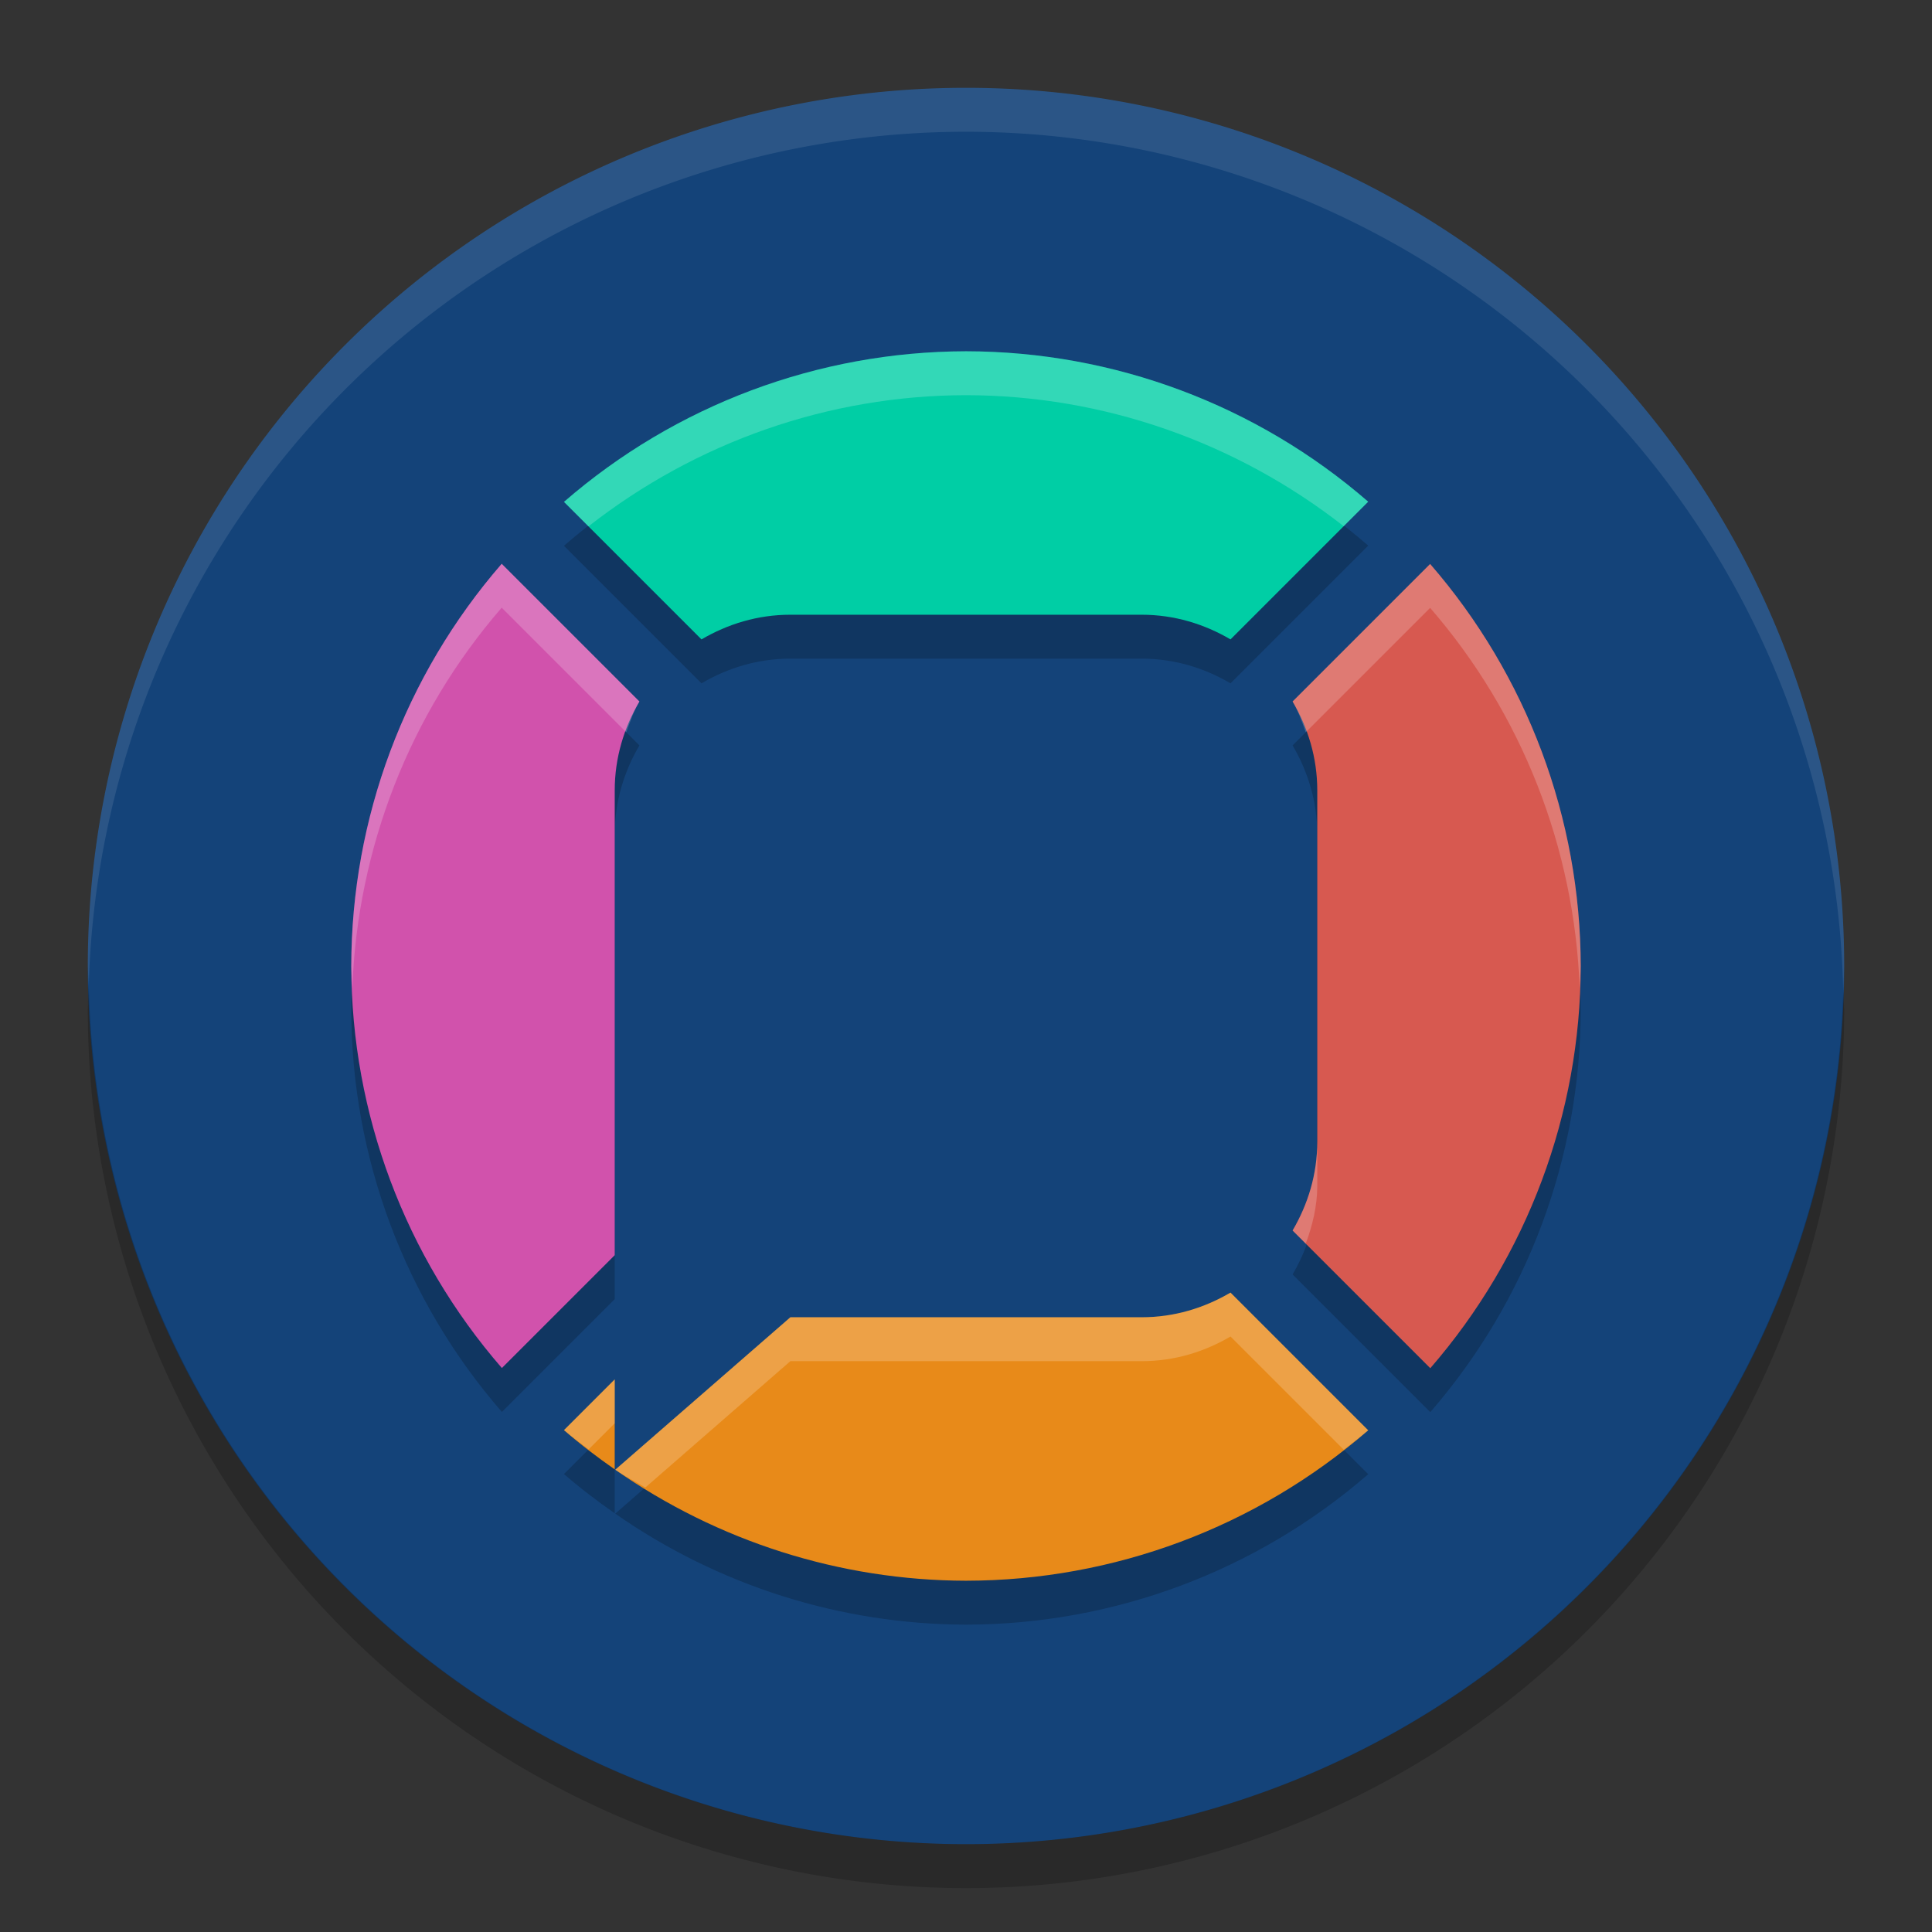 <svg height="22" viewBox="0 0 22 22" width="22" xmlns="http://www.w3.org/2000/svg"><rect x="0" y="0" width="22" height="22" fill="#333333" stroke="none"/><path d="m11 1a10 10 0 0 0 -10 10 10 10 0 0 0 10 10 10 10 0 0 0 10-10 10 10 0 0 0 -10-10z" fill="#144379"/><path d="m11 4.5c-1.683.003-3.308.612-4.578 1.715l1.566 1.566c.298-.175.64-.281 1.012-.281h4c .372 0 .714.106 1.012.281l1.568-1.568c-1.271-1.103-2.897-1.711-4.58-1.713zm-5.287 2.42c-1.103 1.271-1.711 2.897-1.713 4.58.003 1.683.612 3.308 1.715 4.578l1.285-1.285v-1.293-4c0-.372.106-.714.281-1.012zm10.572.002-1.566 1.566c.175.298.281.64.281 1.012v4c0 .372-.106.714-.281 1.012l1.568 1.568c1.103-1.271 1.711-2.897 1.713-4.58-.003-1.683-.612-3.308-1.715-4.578zm-2.273 8.297c-.298.175-.64.281-1.012.281h-4l-1.994 1.736c1.167.815 2.559 1.261 3.994 1.264 1.683-.002 3.309-.61 4.58-1.713zm-7.012.988-.578.578c.185.161.379.308.578.447z" opacity=".2"/><path d="m1.011 11.209a10 10 0 0 0 -.011.291 10 10 0 0 0 10 10 10 10 0 0 0 10-10 10 10 0 0 0 -.011-.209 10 10 0 0 1 -9.989 9.709 10 10 0 0 1 -9.989-9.791z" opacity=".2"/><path d="m11 1a10 10 0 0 0 -10 10 10 10 0 0 0  .011.209 10 10 0 0 1 9.989-9.709 10 10 0 0 1 9.989 9.791 10 10 0 0 0  .011-.291 10 10 0 0 0 -10-10z" fill="#fff" opacity=".1"/><path d="m11 4c-1.683.003-3.308.612-4.578 1.715l1.566 1.566c.298-.175.64-.281 1.012-.281h4c .372 0 .714.106 1.012.281l1.568-1.568c-1.271-1.103-2.897-1.711-4.58-1.713z" fill="#00cea5"/><path d="m5.713 6.42c-1.103 1.271-1.711 2.897-1.713 4.58.003 1.683.612 3.308 1.715 4.578l1.285-1.285v-1.293-4c0-.372.106-.714.281-1.012z" fill="#d152ac"/><path d="m16.285 6.422-1.566 1.566c.175.298.281.64.281 1.012v4c0 .372-.106.714-.281 1.012l1.568 1.568c1.103-1.271 1.711-2.897 1.713-4.58-.003-1.683-.612-3.308-1.715-4.578z" fill="#d75950"/><path d="m14.012 14.719c-.298.175-.64.281-1.012.281h-4l-1.994 1.736c1.167.815 2.559 1.261 3.994 1.264 1.683-.002 3.309-.61 4.58-1.713zm-7.012.988-.578.578c.185.161.379.308.578.447z" fill="#e88a19"/><path d="m11 4c-1.683.003-3.308.612-4.578 1.715l.279.279c1.226-.96 2.735-1.492 4.299-1.494 1.564.002 3.074.533 4.301 1.492l.279-.279c-1.271-1.103-2.897-1.711-4.58-1.713zm-5.287 2.42c-1.103 1.271-1.711 2.897-1.713 4.58 0.0.084.009.166.012.25.059-1.593.653-3.122 1.701-4.33l1.418 1.418c.044-.12.086-.241.15-.35zm10.572.002-1.566 1.566c.064.109.107.23.15.35l1.416-1.416c1.048 1.207 1.643 2.736 1.703 4.328.003-.084.012-.166.012-.25-.003-1.683-.612-3.308-1.715-4.578zm-1.285 6.578c0 .372-.106.714-.281 1.012l.15.15c.076-.208.131-.426.131-.662zm-.988 1.719c-.298.175-.64.281-1.012.281h-4l-1.994 1.736c.109.076.229.133.342.203l1.652-1.439h4c .372 0 .714-.106 1.012-.281l1.289 1.289c.093-.073.189-.143.279-.221zm-7.012.988-.578.578c.09.078.187.146.281.219l.297-.297z" fill="#fff" opacity=".2"/></svg>